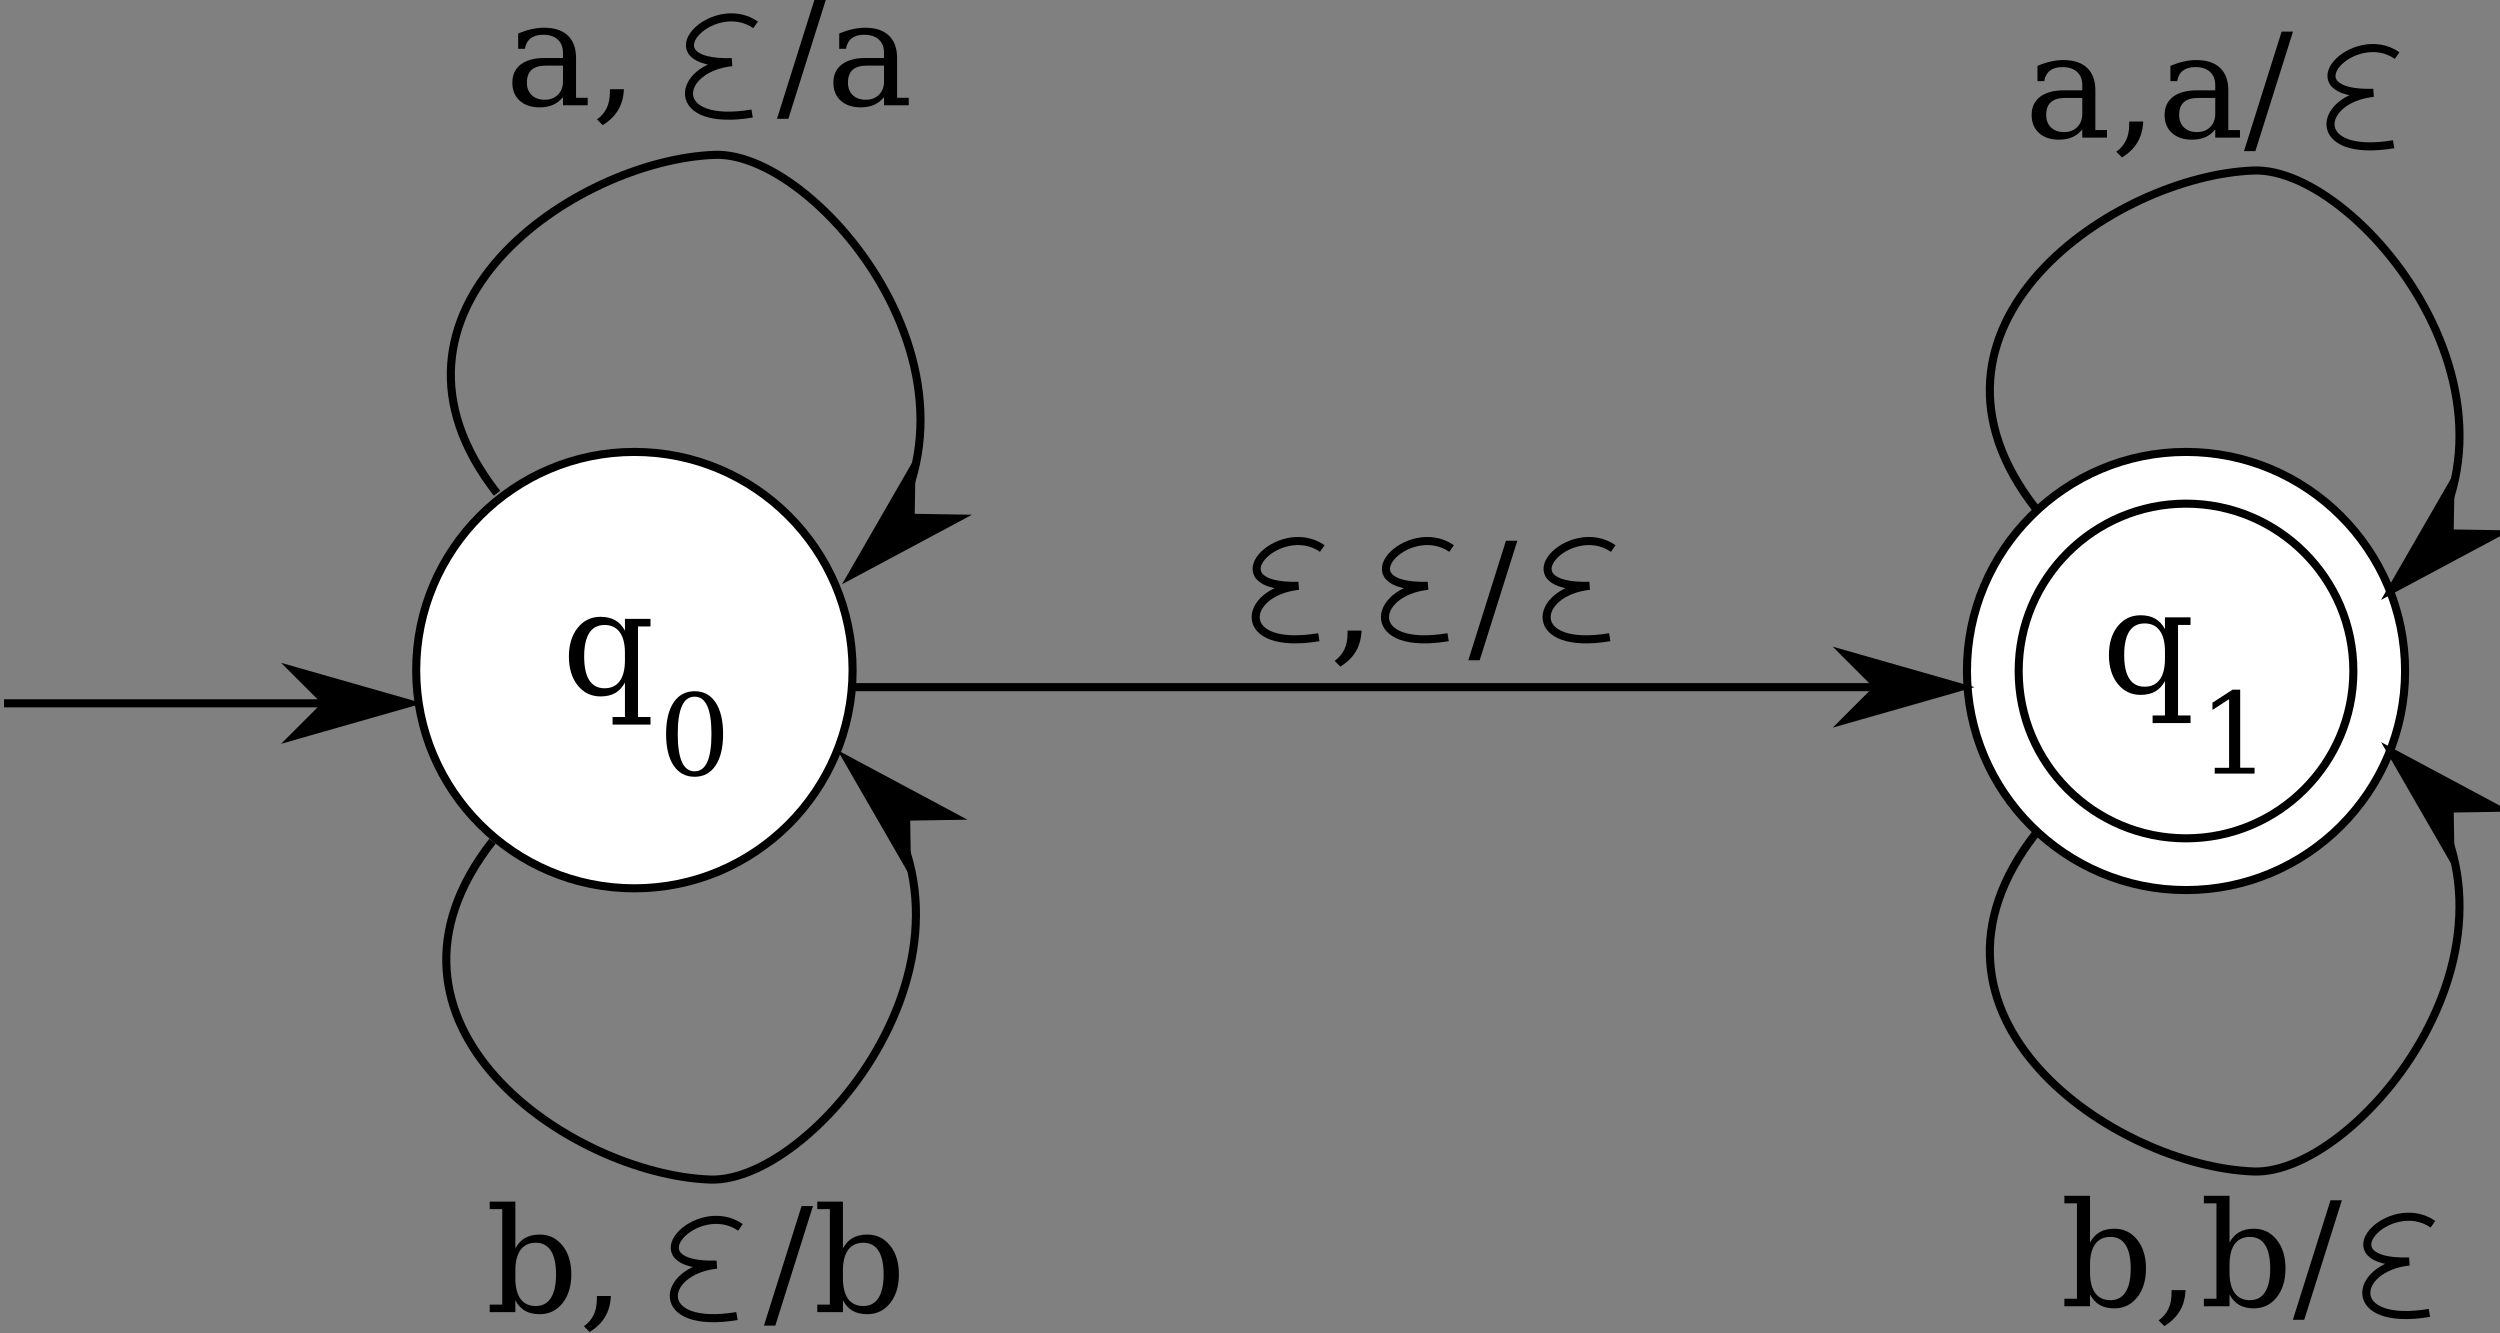 <?xml version="1.0" encoding="UTF-8" standalone="no"?>
<!-- Created with Inkscape (http://www.inkscape.org/) -->

<svg
   version="1.1"
   id="svg2"
   width="329.893"
   height="175.907"
   viewBox="0 0 329.893 175.907"
   sodipodi:docname="fig-5-pa-3.eps"
   xmlns:inkscape="http://www.inkscape.org/namespaces/inkscape"
   xmlns:sodipodi="http://sodipodi.sourceforge.net/DTD/sodipodi-0.dtd"
   xmlns="http://www.w3.org/2000/svg"
   xmlns:svg="http://www.w3.org/2000/svg">
  <rect x="0" y="0" width="329.893" height="175.907" fill="#808080" stroke="none"/>
  <defs
     id="defs6" />
  <sodipodi:namedview
     id="namedview4"
     pagecolor="#ffffff"
     bordercolor="#666666"
     borderopacity="1.0"
     inkscape:showpageshadow="2"
     inkscape:pageopacity="0.0"
     inkscape:pagecheckerboard="0"
     inkscape:deskcolor="#d1d1d1" />
  <g
     id="g8"
     inkscape:groupmode="layer"
     inkscape:label="ink_ext_XXXXXX"
     transform="matrix(1.333,0,0,-1.333,0,175.907)">
    <g
       id="g10"
       transform="scale(0.1)">
      <path
         d="m 844,656.262 c 0,-119.231 -96.77,-216 -216,-216 -119.23,0 -216,96.769 -216,216 0,119.234 96.77,216 216,216 119.23,0 216,-96.766 216,-216"
         style="fill:#ffffff;fill-opacity:1;fill-rule:nonzero;stroke:none"
         id="path12" />
      <path
         d="m 844,656.262 c 0,-119.231 -96.77,-216 -216,-216 -119.23,0 -216,96.769 -216,216 0,119.234 96.77,216 216,216 119.23,0 216,-96.766 216,-216 z"
         style="fill:none;stroke:#000000;stroke-width:8;stroke-linecap:butt;stroke-linejoin:miter;stroke-miterlimit:10;stroke-dasharray:none;stroke-opacity:1"
         id="path14" />
      <path
         d="m 631.586,699.48 v -89.648 h 12.375 v -7.523 h -37.547 v 7.523 h 12.234 v 34.102 c -2.531,-4.688 -5.765,-8.157 -9.703,-10.407 -3.89,-2.203 -8.718,-3.304 -14.484,-3.304 -9.188,0 -16.711,3.632 -22.57,10.898 -5.813,7.313 -8.719,16.828 -8.719,28.547 0,11.719 2.906,21.211 8.719,28.477 5.812,7.265 13.336,10.898 22.57,10.898 5.766,0 10.594,-1.125 14.484,-3.375 3.938,-2.203 7.172,-5.648 9.703,-10.336 v 11.672 h 25.313 v -7.524 h -12.375 m -12.938,-26.156 c 0,8.953 -1.734,15.797 -5.203,20.531 -3.422,4.735 -8.414,7.102 -14.976,7.102 -6.656,0 -11.696,-2.625 -15.117,-7.875 -3.375,-5.25 -5.063,-13.055 -5.063,-23.414 0,-10.313 1.688,-18.117 5.063,-23.414 3.421,-5.297 8.461,-7.945 15.117,-7.945 6.562,0 11.554,2.343 14.976,7.031 3.469,4.734 5.203,11.601 5.203,20.601 v 7.383"
         style="fill:#000000;fill-opacity:1;fill-rule:nonzero;stroke:none"
         id="path16" />
      <path
         d="m 687.602,556.09 c 5.578,0 9.753,3.062 12.523,9.187 2.77,6.125 4.156,15.368 4.156,27.727 0,12.394 -1.386,21.656 -4.156,27.781 -2.77,6.125 -6.945,9.188 -12.523,9.188 -5.579,0 -9.754,-3.063 -12.524,-9.188 -2.769,-6.125 -4.156,-15.387 -4.156,-27.781 0,-12.359 1.387,-21.602 4.156,-27.727 2.77,-6.125 6.945,-9.187 12.524,-9.187 m 0,-5.414 c -8.86,0 -15.786,3.719 -20.782,11.156 -4.957,7.438 -7.437,17.828 -7.437,31.172 0,13.379 2.48,23.789 7.437,31.226 4.996,7.438 11.922,11.157 20.782,11.157 8.894,0 15.824,-3.719 20.781,-11.157 4.957,-7.437 7.437,-17.847 7.437,-31.226 0,-13.344 -2.48,-23.734 -7.437,-31.172 -4.957,-7.437 -11.887,-11.156 -20.781,-11.156"
         style="fill:#000000;fill-opacity:1;fill-rule:nonzero;stroke:none"
         id="path18" />
      <path
         d="m 2380.86,655.398 c 0,-119.707 -97.15,-216.863 -216.86,-216.863 -119.71,0 -216.86,97.156 -216.86,216.863 0,119.711 97.15,216.864 216.86,216.864 119.71,0 216.86,-97.153 216.86,-216.864"
         style="fill:#ffffff;fill-opacity:1;fill-rule:nonzero;stroke:none"
         id="path20" />
      <path
         d="m 2380.86,655.398 c 0,-119.707 -97.15,-216.863 -216.86,-216.863 -119.71,0 -216.86,97.156 -216.86,216.863 0,119.711 97.15,216.864 216.86,216.864 119.71,0 216.86,-97.153 216.86,-216.864 z"
         style="fill:none;stroke:#000000;stroke-width:8;stroke-linecap:butt;stroke-linejoin:miter;stroke-miterlimit:10;stroke-dasharray:none;stroke-opacity:1"
         id="path22" />
      <path
         d="m 2329.66,655.398 c 0,-91.441 -74.21,-165.656 -165.66,-165.656 -91.45,0 -165.66,74.215 -165.66,165.656 0,91.446 74.21,165.661 165.66,165.661 91.45,0 165.66,-74.215 165.66,-165.661"
         style="fill:#ffffff;fill-opacity:1;fill-rule:nonzero;stroke:none"
         id="path24" />
      <path
         d="m 2329.66,655.398 c 0,-91.441 -74.21,-165.656 -165.66,-165.656 -91.45,0 -165.66,74.215 -165.66,165.656 0,91.446 74.21,165.661 165.66,165.661 91.45,0 165.66,-74.215 165.66,-165.661 z"
         style="fill:none;stroke:#000000;stroke-width:8;stroke-linecap:butt;stroke-linejoin:miter;stroke-miterlimit:10;stroke-dasharray:none;stroke-opacity:1"
         id="path26" />
      <path
         d="m 2156.09,701.02 v -89.649 h 12.37 v -7.523 h -37.54 v 7.523 h 12.23 v 34.102 c -2.53,-4.688 -5.76,-8.157 -9.7,-10.407 -3.89,-2.203 -8.72,-3.304 -14.49,-3.304 -9.18,0 -16.71,3.633 -22.57,10.898 -5.81,7.313 -8.71,16.828 -8.71,28.547 0,11.719 2.9,21.211 8.71,28.477 5.82,7.265 13.34,10.898 22.57,10.898 5.77,0 10.6,-1.125 14.49,-3.375 3.94,-2.203 7.17,-5.648 9.7,-10.336 v 11.672 h 25.31 v -7.523 h -12.37 m -12.94,-26.157 c 0,8.953 -1.73,15.797 -5.2,20.532 -3.42,4.734 -8.41,7.101 -14.98,7.101 -6.65,0 -11.69,-2.625 -15.11,-7.875 -3.38,-5.25 -5.07,-13.055 -5.07,-23.414 0,-10.312 1.69,-18.117 5.07,-23.414 3.42,-5.297 8.46,-7.945 15.11,-7.945 6.57,0 11.56,2.343 14.98,7.031 3.47,4.734 5.2,11.601 5.2,20.601 v 7.383"
         style="fill:#000000;fill-opacity:1;fill-rule:nonzero;stroke:none"
         id="path28" />
      <path
         d="m 2192.42,553.801 v 5.797 h 14.22 v 67.922 l -16.46,-10.665 v 7.165 l 19.9,12.906 h 7.55 v -77.328 h 14.22 v -5.797 h -39.43"
         style="fill:#000000;fill-opacity:1;fill-rule:nonzero;stroke:none"
         id="path30" />
      <path
         d="M 492,831.398 C 350.762,1011.82 569.332,1161.24 707.488,1166.34 814.426,1170.29 1016.77,918.746 844,751.398"
         style="fill:none;stroke:#000000;stroke-width:8;stroke-linecap:butt;stroke-linejoin:miter;stroke-miterlimit:10;stroke-dasharray:none;stroke-opacity:1"
         id="path32" />
      <path
         d="m 901.461,807.059 0.723,45.25 L 844,751.398 l 102.711,54.942 -45.25,0.719"
         style="fill:#000000;fill-opacity:1;fill-rule:evenodd;stroke:none"
         id="path34" />
      <path
         d="m 901.461,807.059 0.723,45.25 L 844,751.398 946.711,806.34 Z"
         style="fill:none;stroke:#000000;stroke-width:8;stroke-linecap:butt;stroke-linejoin:miter;stroke-miterlimit:10;stroke-dasharray:none;stroke-opacity:1"
         id="path36" />
      <path
         d="m 2015.5,815.906 c -141.24,180.422 77.33,329.844 215.49,334.934 106.94,3.95 309.28,-247.586 136.51,-414.934"
         style="fill:none;stroke:#000000;stroke-width:8;stroke-linecap:butt;stroke-linejoin:miter;stroke-miterlimit:10;stroke-dasharray:none;stroke-opacity:1"
         id="path38" />
      <path
         d="m 2424.96,791.566 0.72,45.25 -58.18,-100.91 102.71,54.942 -45.25,0.718"
         style="fill:#000000;fill-opacity:1;fill-rule:evenodd;stroke:none"
         id="path40" />
      <path
         d="m 2424.96,791.566 0.72,45.25 -58.18,-100.91 102.71,54.942 z"
         style="fill:none;stroke:#000000;stroke-width:8;stroke-linecap:butt;stroke-linejoin:miter;stroke-miterlimit:10;stroke-dasharray:none;stroke-opacity:1"
         id="path42" />
      <path
         d="M 844,639.398 H 1940"
         style="fill:none;stroke:#000000;stroke-width:8;stroke-linecap:butt;stroke-linejoin:miter;stroke-miterlimit:10;stroke-dasharray:none;stroke-opacity:1"
         id="path44" />
      <path
         d="m 1860,639.398 -32,-32 112,32 -112,32 32,-32"
         style="fill:#000000;fill-opacity:1;fill-rule:evenodd;stroke:none"
         id="path46" />
      <path
         d="m 1860,639.398 -32,-32 112,32 -112,32 z"
         style="fill:none;stroke:#000000;stroke-width:8;stroke-linecap:butt;stroke-linejoin:miter;stroke-miterlimit:10;stroke-dasharray:none;stroke-opacity:1"
         id="path48" />
      <path
         d="M 4,623.398 H 404"
         style="fill:none;stroke:#000000;stroke-width:8;stroke-linecap:butt;stroke-linejoin:miter;stroke-miterlimit:10;stroke-dasharray:none;stroke-opacity:1"
         id="path50" />
      <path
         d="m 324,623.398 -32,-32 112,32 -112,32 32,-32"
         style="fill:#000000;fill-opacity:1;fill-rule:evenodd;stroke:none"
         id="path52" />
      <path
         d="m 324,623.398 -32,-32 112,32 -112,32 z"
         style="fill:none;stroke:#000000;stroke-width:8;stroke-linecap:butt;stroke-linejoin:miter;stroke-miterlimit:10;stroke-dasharray:none;stroke-opacity:1"
         id="path54" />
      <path
         d="m 748,1295.01 c -42.66,29.7 -109.027,-39.3 -23.5,-36.9 -56.074,-6.02 -63.555,-64.81 20.039,-50.88"
         style="fill:none;stroke:#000000;stroke-width:8;stroke-linecap:butt;stroke-linejoin:miter;stroke-miterlimit:10;stroke-dasharray:none;stroke-opacity:1"
         id="path56" />
      <path
         d="m 557.305,1238.88 v 15.82 h -16.664 c -6.422,0 -11.203,-1.38 -14.344,-4.15 -3.141,-2.76 -4.711,-7 -4.711,-12.72 0,-5.2 1.594,-9.33 4.781,-12.38 3.188,-3.04 7.5,-4.57 12.938,-4.57 5.39,0 9.726,1.67 13.008,5 3.328,3.32 4.992,7.66 4.992,13 m 12.937,23.21 v -39.24 h 11.531 v -7.45 h -24.468 v 8.08 c -2.86,-3.46 -6.164,-6.02 -9.914,-7.66 -3.75,-1.64 -8.133,-2.46 -13.149,-2.46 -8.297,0 -14.883,2.2 -19.758,6.61 -4.875,4.41 -7.312,10.36 -7.312,17.86 0,7.73 2.789,13.73 8.367,18 5.578,4.26 13.453,6.4 23.625,6.4 h 18.141 v 5.13 c 0,5.67 -1.735,10.05 -5.203,13.15 -3.422,3.14 -8.25,4.71 -14.485,4.71 -5.156,0 -9.258,-1.17 -12.304,-3.52 -3.047,-2.34 -4.946,-5.81 -5.696,-10.4 h -6.679 v 15.11 c 4.5,1.93 8.859,3.36 13.078,4.29 4.265,0.99 8.414,1.48 12.445,1.48 10.359,0 18.234,-2.58 23.625,-7.73 5.437,-5.11 8.156,-12.57 8.156,-22.36"
         style="fill:#000000;fill-opacity:1;fill-rule:nonzero;stroke:none"
         id="path58" />
      <path
         d="m 590.984,1201.41 c 4.407,3.23 7.641,7.05 9.704,11.46 2.062,4.36 3.093,9.65 3.093,15.89 v 2.6 h 13.852 c -0.375,-8.02 -2.274,-14.88 -5.695,-20.6 -3.375,-5.77 -8.485,-10.76 -15.329,-14.98 l -5.625,5.63"
         style="fill:#000000;fill-opacity:1;fill-rule:nonzero;stroke:none"
         id="path60" />
      <path
         d="m 806.422,1320.38 h 11.25 l -37.266,-118.34 h -11.25 l 37.266,118.34"
         style="fill:#000000;fill-opacity:1;fill-rule:nonzero;stroke:none"
         id="path62" />
      <path
         d="m 875.117,1238.88 v 15.82 h -16.664 c -6.422,0 -11.203,-1.38 -14.344,-4.15 -3.14,-2.76 -4.711,-7 -4.711,-12.72 0,-5.2 1.594,-9.33 4.782,-12.38 3.187,-3.04 7.5,-4.57 12.937,-4.57 5.391,0 9.727,1.67 13.008,5 3.328,3.32 4.992,7.66 4.992,13 m 12.938,23.21 v -39.24 h 11.531 v -7.45 h -24.469 v 8.08 c -2.859,-3.46 -6.164,-6.02 -9.914,-7.66 -3.75,-1.64 -8.133,-2.46 -13.148,-2.46 -8.297,0 -14.883,2.2 -19.758,6.61 -4.875,4.41 -7.313,10.36 -7.313,17.86 0,7.73 2.789,13.73 8.368,18 5.578,4.26 13.453,6.4 23.625,6.4 h 18.14 v 5.13 c 0,5.67 -1.734,10.05 -5.203,13.15 -3.422,3.14 -8.25,4.71 -14.484,4.71 -5.157,0 -9.258,-1.17 -12.305,-3.52 -3.047,-2.34 -4.945,-5.81 -5.695,-10.4 h -6.68 v 15.11 c 4.5,1.93 8.859,3.36 13.078,4.29 4.266,0.99 8.414,1.48 12.445,1.48 10.36,0 18.235,-2.58 23.625,-7.73 5.438,-5.11 8.157,-12.57 8.157,-22.36"
         style="fill:#000000;fill-opacity:1;fill-rule:nonzero;stroke:none"
         id="path64" />
      <path
         d="m 1308.98,776.633 c -42.66,29.707 -109.02,-39.301 -23.5,-36.903 -56.07,-6.019 -63.55,-64.804 20.04,-50.878"
         style="fill:none;stroke:#000000;stroke-width:8;stroke-linecap:butt;stroke-linejoin:miter;stroke-miterlimit:10;stroke-dasharray:none;stroke-opacity:1"
         id="path66" />
      <path
         d="m 1596.98,776.633 c -42.66,29.707 -109.02,-39.301 -23.5,-36.903 -56.07,-6.019 -63.55,-64.804 20.04,-50.878"
         style="fill:none;stroke:#000000;stroke-width:8;stroke-linecap:butt;stroke-linejoin:miter;stroke-miterlimit:10;stroke-dasharray:none;stroke-opacity:1"
         id="path68" />
      <path
         d="m 1436.98,776.633 c -42.66,29.707 -109.02,-39.301 -23.5,-36.903 -56.07,-6.019 -63.55,-64.804 20.04,-50.878"
         style="fill:none;stroke:#000000;stroke-width:8;stroke-linecap:butt;stroke-linejoin:miter;stroke-miterlimit:10;stroke-dasharray:none;stroke-opacity:1"
         id="path70" />
      <path
         d="m 1321.2,665.406 c 4.41,3.235 7.64,7.055 9.71,11.461 2.06,4.36 3.09,9.656 3.09,15.891 v 2.601 h 13.85 c -0.37,-8.015 -2.27,-14.882 -5.69,-20.601 -3.38,-5.766 -8.49,-10.758 -15.33,-14.977 l -5.63,5.625"
         style="fill:#000000;fill-opacity:1;fill-rule:nonzero;stroke:none"
         id="path72" />
      <path
         d="m 1490.8,784.375 h 11.25 l -37.27,-118.336 h -11.25 l 37.27,118.336"
         style="fill:#000000;fill-opacity:1;fill-rule:nonzero;stroke:none"
         id="path74" />
      <path
         d="m 2372.98,1264.63 c -42.66,29.71 -109.02,-39.3 -23.5,-36.9 -56.07,-6.02 -63.55,-64.8 20.04,-50.88"
         style="fill:none;stroke:#000000;stroke-width:8;stroke-linecap:butt;stroke-linejoin:miter;stroke-miterlimit:10;stroke-dasharray:none;stroke-opacity:1"
         id="path76" />
      <path
         d="m 2061.3,1206.88 v 15.82 h -16.66 c -6.42,0 -11.2,-1.38 -14.34,-4.15 -3.14,-2.76 -4.71,-7 -4.71,-12.72 0,-5.2 1.59,-9.33 4.78,-12.38 3.18,-3.04 7.5,-4.57 12.93,-4.57 5.4,0 9.73,1.67 13.01,5 3.33,3.32 4.99,7.66 4.99,13 m 12.94,23.21 v -39.24 h 11.53 v -7.45 h -24.47 v 8.08 c -2.85,-3.46 -6.16,-6.02 -9.91,-7.66 -3.75,-1.64 -8.13,-2.46 -13.15,-2.46 -8.29,0 -14.88,2.2 -19.76,6.61 -4.87,4.41 -7.31,10.36 -7.31,17.86 0,7.73 2.79,13.73 8.37,18 5.58,4.26 13.45,6.4 23.62,6.4 h 18.14 v 5.13 c 0,5.67 -1.73,10.05 -5.2,13.15 -3.42,3.14 -8.25,4.71 -14.48,4.71 -5.16,0 -9.26,-1.17 -12.31,-3.52 -3.04,-2.34 -4.94,-5.81 -5.69,-10.4 h -6.68 v 15.11 c 4.5,1.93 8.86,3.36 13.08,4.29 4.26,0.99 8.41,1.48 12.44,1.48 10.36,0 18.24,-2.58 23.63,-7.73 5.43,-5.11 8.15,-12.57 8.15,-22.36"
         style="fill:#000000;fill-opacity:1;fill-rule:nonzero;stroke:none"
         id="path78" />
      <path
         d="m 2094.98,1169.41 c 4.41,3.23 7.65,7.05 9.71,11.46 2.06,4.36 3.09,9.65 3.09,15.89 v 2.6 h 13.85 c -0.37,-8.02 -2.27,-14.88 -5.69,-20.6 -3.38,-5.77 -8.49,-10.76 -15.33,-14.98 l -5.63,5.63"
         style="fill:#000000;fill-opacity:1;fill-rule:nonzero;stroke:none"
         id="path80" />
      <path
         d="m 2192.93,1206.88 v 15.82 h -16.66 c -6.43,0 -11.21,-1.38 -14.35,-4.15 -3.14,-2.76 -4.71,-7 -4.71,-12.72 0,-5.2 1.59,-9.33 4.78,-12.38 3.19,-3.04 7.5,-4.57 12.94,-4.57 5.39,0 9.73,1.67 13.01,5 3.33,3.32 4.99,7.66 4.99,13 m 12.94,23.21 v -39.24 h 11.53 v -7.45 h -24.47 v 8.08 c -2.86,-3.46 -6.16,-6.02 -9.91,-7.66 -3.75,-1.64 -8.14,-2.46 -13.15,-2.46 -8.3,0 -14.89,2.2 -19.76,6.61 -4.88,4.41 -7.31,10.36 -7.31,17.86 0,7.73 2.79,13.73 8.36,18 5.58,4.26 13.46,6.4 23.63,6.4 h 18.14 v 5.13 c 0,5.67 -1.73,10.05 -5.2,13.15 -3.43,3.14 -8.25,4.71 -14.49,4.71 -5.15,0 -9.26,-1.17 -12.3,-3.52 -3.05,-2.34 -4.95,-5.81 -5.7,-10.4 h -6.68 v 15.11 c 4.5,1.93 8.86,3.36 13.08,4.29 4.27,0.99 8.41,1.48 12.45,1.48 10.36,0 18.23,-2.58 23.62,-7.73 5.44,-5.11 8.16,-12.57 8.16,-22.36"
         style="fill:#000000;fill-opacity:1;fill-rule:nonzero;stroke:none"
         id="path82" />
      <path
         d="m 2258.67,1288.38 h 11.25 l -37.26,-118.34 h -11.25 l 37.26,118.34"
         style="fill:#000000;fill-opacity:1;fill-rule:nonzero;stroke:none"
         id="path84" />
      <path
         d="M 487.5,486.891 C 346.262,306.469 564.832,157.055 702.988,151.953 809.926,148.004 1012.27,399.543 839.5,566.891"
         style="fill:none;stroke:#000000;stroke-width:8;stroke-linecap:butt;stroke-linejoin:miter;stroke-miterlimit:10;stroke-dasharray:none;stroke-opacity:1"
         id="path86" />
      <path
         d="m 896.961,511.23 45.25,0.723 -102.711,54.938 58.184,-100.911 -0.723,45.25"
         style="fill:#000000;fill-opacity:1;fill-rule:evenodd;stroke:none"
         id="path88" />
      <path
         d="m 896.961,511.23 45.25,0.723 L 839.5,566.891 897.684,465.98 Z"
         style="fill:none;stroke:#000000;stroke-width:8;stroke-linecap:butt;stroke-linejoin:miter;stroke-miterlimit:10;stroke-dasharray:none;stroke-opacity:1"
         id="path90" />
      <path
         d="M 497.215,28.172 V 122.672 H 484.77 v 7.453 h 25.382 V 83.789 c 2.532,4.688 5.743,8.133 9.633,10.336 3.938,2.25 8.789,3.375 14.555,3.375 9.187,0 16.687,-3.633 22.5,-10.898 5.812,-7.266 8.719,-16.758 8.719,-28.477 0,-11.719 -2.907,-21.234 -8.719,-28.547 -5.813,-7.266 -13.313,-10.898 -22.5,-10.898 -5.766,0 -10.617,1.102 -14.555,3.305 -3.89,2.25 -7.101,5.719 -9.633,10.406 V 20.719 H 484.77 v 7.453 h 12.445 m 12.937,26.227 c 0,-9 1.711,-15.867 5.133,-20.602 3.469,-4.688 8.485,-7.031 15.047,-7.031 6.609,0 11.602,2.648 14.977,7.945 3.421,5.297 5.132,13.102 5.132,23.414 0,10.359 -1.711,18.164 -5.132,23.414 -3.375,5.25 -8.368,7.875 -14.977,7.875 -6.562,0 -11.578,-2.367 -15.047,-7.102 -3.422,-4.734 -5.133,-11.578 -5.133,-20.531 v -7.383"
         style="fill:#000000;fill-opacity:1;fill-rule:nonzero;stroke:none"
         id="path92" />
      <path
         d="m 578.074,6.727 c 4.406,3.234 7.641,7.055 9.703,11.461 2.063,4.359 3.094,9.656 3.094,15.891 v 2.602 h 13.852 C 604.348,28.664 602.449,21.797 599.027,16.078 595.652,10.312 590.543,5.32 583.699,1.102 l -5.625,5.625"
         style="fill:#000000;fill-opacity:1;fill-rule:nonzero;stroke:none"
         id="path94" />
      <path
         d="m 793.512,125.695 h 11.25 L 767.496,7.359 h -11.25 L 793.512,125.695"
         style="fill:#000000;fill-opacity:1;fill-rule:nonzero;stroke:none"
         id="path96" />
      <path
         d="m 821.496,28.172 v 94.5 h -12.445 v 7.453 h 25.383 V 83.789 c 2.531,4.688 5.742,8.133 9.632,10.336 3.938,2.25 8.789,3.375 14.555,3.375 9.188,0 16.688,-3.633 22.5,-10.898 5.813,-7.266 8.719,-16.758 8.719,-28.477 0,-11.719 -2.906,-21.234 -8.719,-28.547 -5.812,-7.266 -13.312,-10.898 -22.5,-10.898 -5.766,0 -10.617,1.102 -14.555,3.305 -3.89,2.25 -7.101,5.719 -9.632,10.406 V 20.719 h -25.383 v 7.453 h 12.445 m 12.938,26.227 c 0,-9 1.711,-15.867 5.132,-20.602 3.469,-4.688 8.485,-7.031 15.047,-7.031 6.61,0 11.602,2.648 14.977,7.945 3.422,5.297 5.133,13.102 5.133,23.414 0,10.359 -1.711,18.164 -5.133,23.414 -3.375,5.25 -8.367,7.875 -14.977,7.875 -6.562,0 -11.578,-2.367 -15.047,-7.102 -3.421,-4.734 -5.132,-11.578 -5.132,-20.531 v -7.383"
         style="fill:#000000;fill-opacity:1;fill-rule:nonzero;stroke:none"
         id="path98" />
      <path
         d="M 732.98,104.633 C 690.32,134.34 623.957,65.332 709.48,67.731 653.406,61.711 645.926,2.926 729.52,16.852"
         style="fill:none;stroke:#000000;stroke-width:8;stroke-linecap:butt;stroke-linejoin:miter;stroke-miterlimit:10;stroke-dasharray:none;stroke-opacity:1"
         id="path100" />
      <path
         d="m 2015.5,494.891 c -141.24,-180.422 77.33,-329.836 215.49,-334.938 106.94,-3.949 309.28,247.59 136.51,414.938"
         style="fill:none;stroke:#000000;stroke-width:8;stroke-linecap:butt;stroke-linejoin:miter;stroke-miterlimit:10;stroke-dasharray:none;stroke-opacity:1"
         id="path102" />
      <path
         d="m 2424.96,519.23 45.25,0.723 -102.71,54.938 58.18,-100.911 -0.72,45.25"
         style="fill:#000000;fill-opacity:1;fill-rule:evenodd;stroke:none"
         id="path104" />
      <path
         d="m 2424.96,519.23 45.25,0.723 -102.71,54.938 58.18,-100.911 z"
         style="fill:none;stroke:#000000;stroke-width:8;stroke-linecap:butt;stroke-linejoin:miter;stroke-miterlimit:10;stroke-dasharray:none;stroke-opacity:1"
         id="path106" />
      <path
         d="m 2408.42,107.738 c -42.66,29.707 -109.03,-39.3 -23.5,-36.902 -56.08,-6.019 -63.56,-64.805 20.04,-50.879"
         style="fill:none;stroke:#000000;stroke-width:8;stroke-linecap:butt;stroke-linejoin:miter;stroke-miterlimit:10;stroke-dasharray:none;stroke-opacity:1"
         id="path108" />
      <path
         d="m 2056.03,33.957 v 94.5 h -12.45 v 7.453 h 25.38 V 89.574 c 2.54,4.688 5.75,8.133 9.64,10.336 3.94,2.25 8.79,3.375 14.55,3.375 9.19,0 16.69,-3.633 22.5,-10.898 5.81,-7.266 8.72,-16.758 8.72,-28.477 0,-11.719 -2.91,-21.234 -8.72,-28.547 -5.81,-7.266 -13.31,-10.899 -22.5,-10.899 -5.76,0 -10.61,1.102 -14.55,3.305 -3.89,2.25 -7.1,5.719 -9.64,10.406 V 26.504 h -25.38 v 7.453 h 12.45 m 12.93,26.227 c 0,-9 1.72,-15.867 5.14,-20.602 3.47,-4.688 8.48,-7.031 15.04,-7.031 6.61,0 11.61,2.648 14.98,7.945 3.42,5.297 5.13,13.102 5.13,23.414 0,10.359 -1.71,18.164 -5.13,23.414 -3.37,5.25 -8.37,7.875 -14.98,7.875 -6.56,0 -11.57,-2.367 -15.04,-7.101 -3.42,-4.734 -5.14,-11.578 -5.14,-20.531 v -7.383"
         style="fill:#000000;fill-opacity:1;fill-rule:nonzero;stroke:none"
         id="path110" />
      <path
         d="m 2136.89,12.512 c 4.4,3.234 7.64,7.055 9.7,11.461 2.06,4.359 3.09,9.656 3.09,15.891 v 2.602 h 13.86 c -0.38,-8.016 -2.28,-14.883 -5.7,-20.602 -3.38,-5.766 -8.48,-10.758 -15.33,-14.977 l -5.62,5.625"
         style="fill:#000000;fill-opacity:1;fill-rule:nonzero;stroke:none"
         id="path112" />
      <path
         d="m 2194.12,33.957 v 94.5 h -12.44 v 7.453 h 25.38 V 89.574 c 2.53,4.688 5.74,8.133 9.63,10.336 3.94,2.25 8.79,3.375 14.56,3.375 9.18,0 16.68,-3.633 22.5,-10.898 5.81,-7.266 8.71,-16.758 8.71,-28.477 0,-11.719 -2.9,-21.234 -8.71,-28.547 -5.82,-7.266 -13.32,-10.899 -22.5,-10.899 -5.77,0 -10.62,1.102 -14.56,3.305 -3.89,2.25 -7.1,5.719 -9.63,10.406 V 26.504 h -25.38 v 7.453 h 12.44 m 12.94,26.227 c 0,-9 1.71,-15.867 5.13,-20.602 3.47,-4.688 8.49,-7.031 15.05,-7.031 6.61,0 11.6,2.648 14.97,7.945 3.43,5.297 5.14,13.102 5.14,23.414 0,10.359 -1.71,18.164 -5.14,23.414 -3.37,5.25 -8.36,7.875 -14.97,7.875 -6.56,0 -11.58,-2.367 -15.05,-7.101 -3.42,-4.734 -5.13,-11.578 -5.13,-20.531 v -7.383"
         style="fill:#000000;fill-opacity:1;fill-rule:nonzero;stroke:none"
         id="path114" />
      <path
         d="m 2307.04,131.48 h 11.25 L 2281.03,13.145 h -11.25 l 37.26,118.335"
         style="fill:#000000;fill-opacity:1;fill-rule:nonzero;stroke:none"
         id="path116" />
    </g>
  </g>
</svg>

